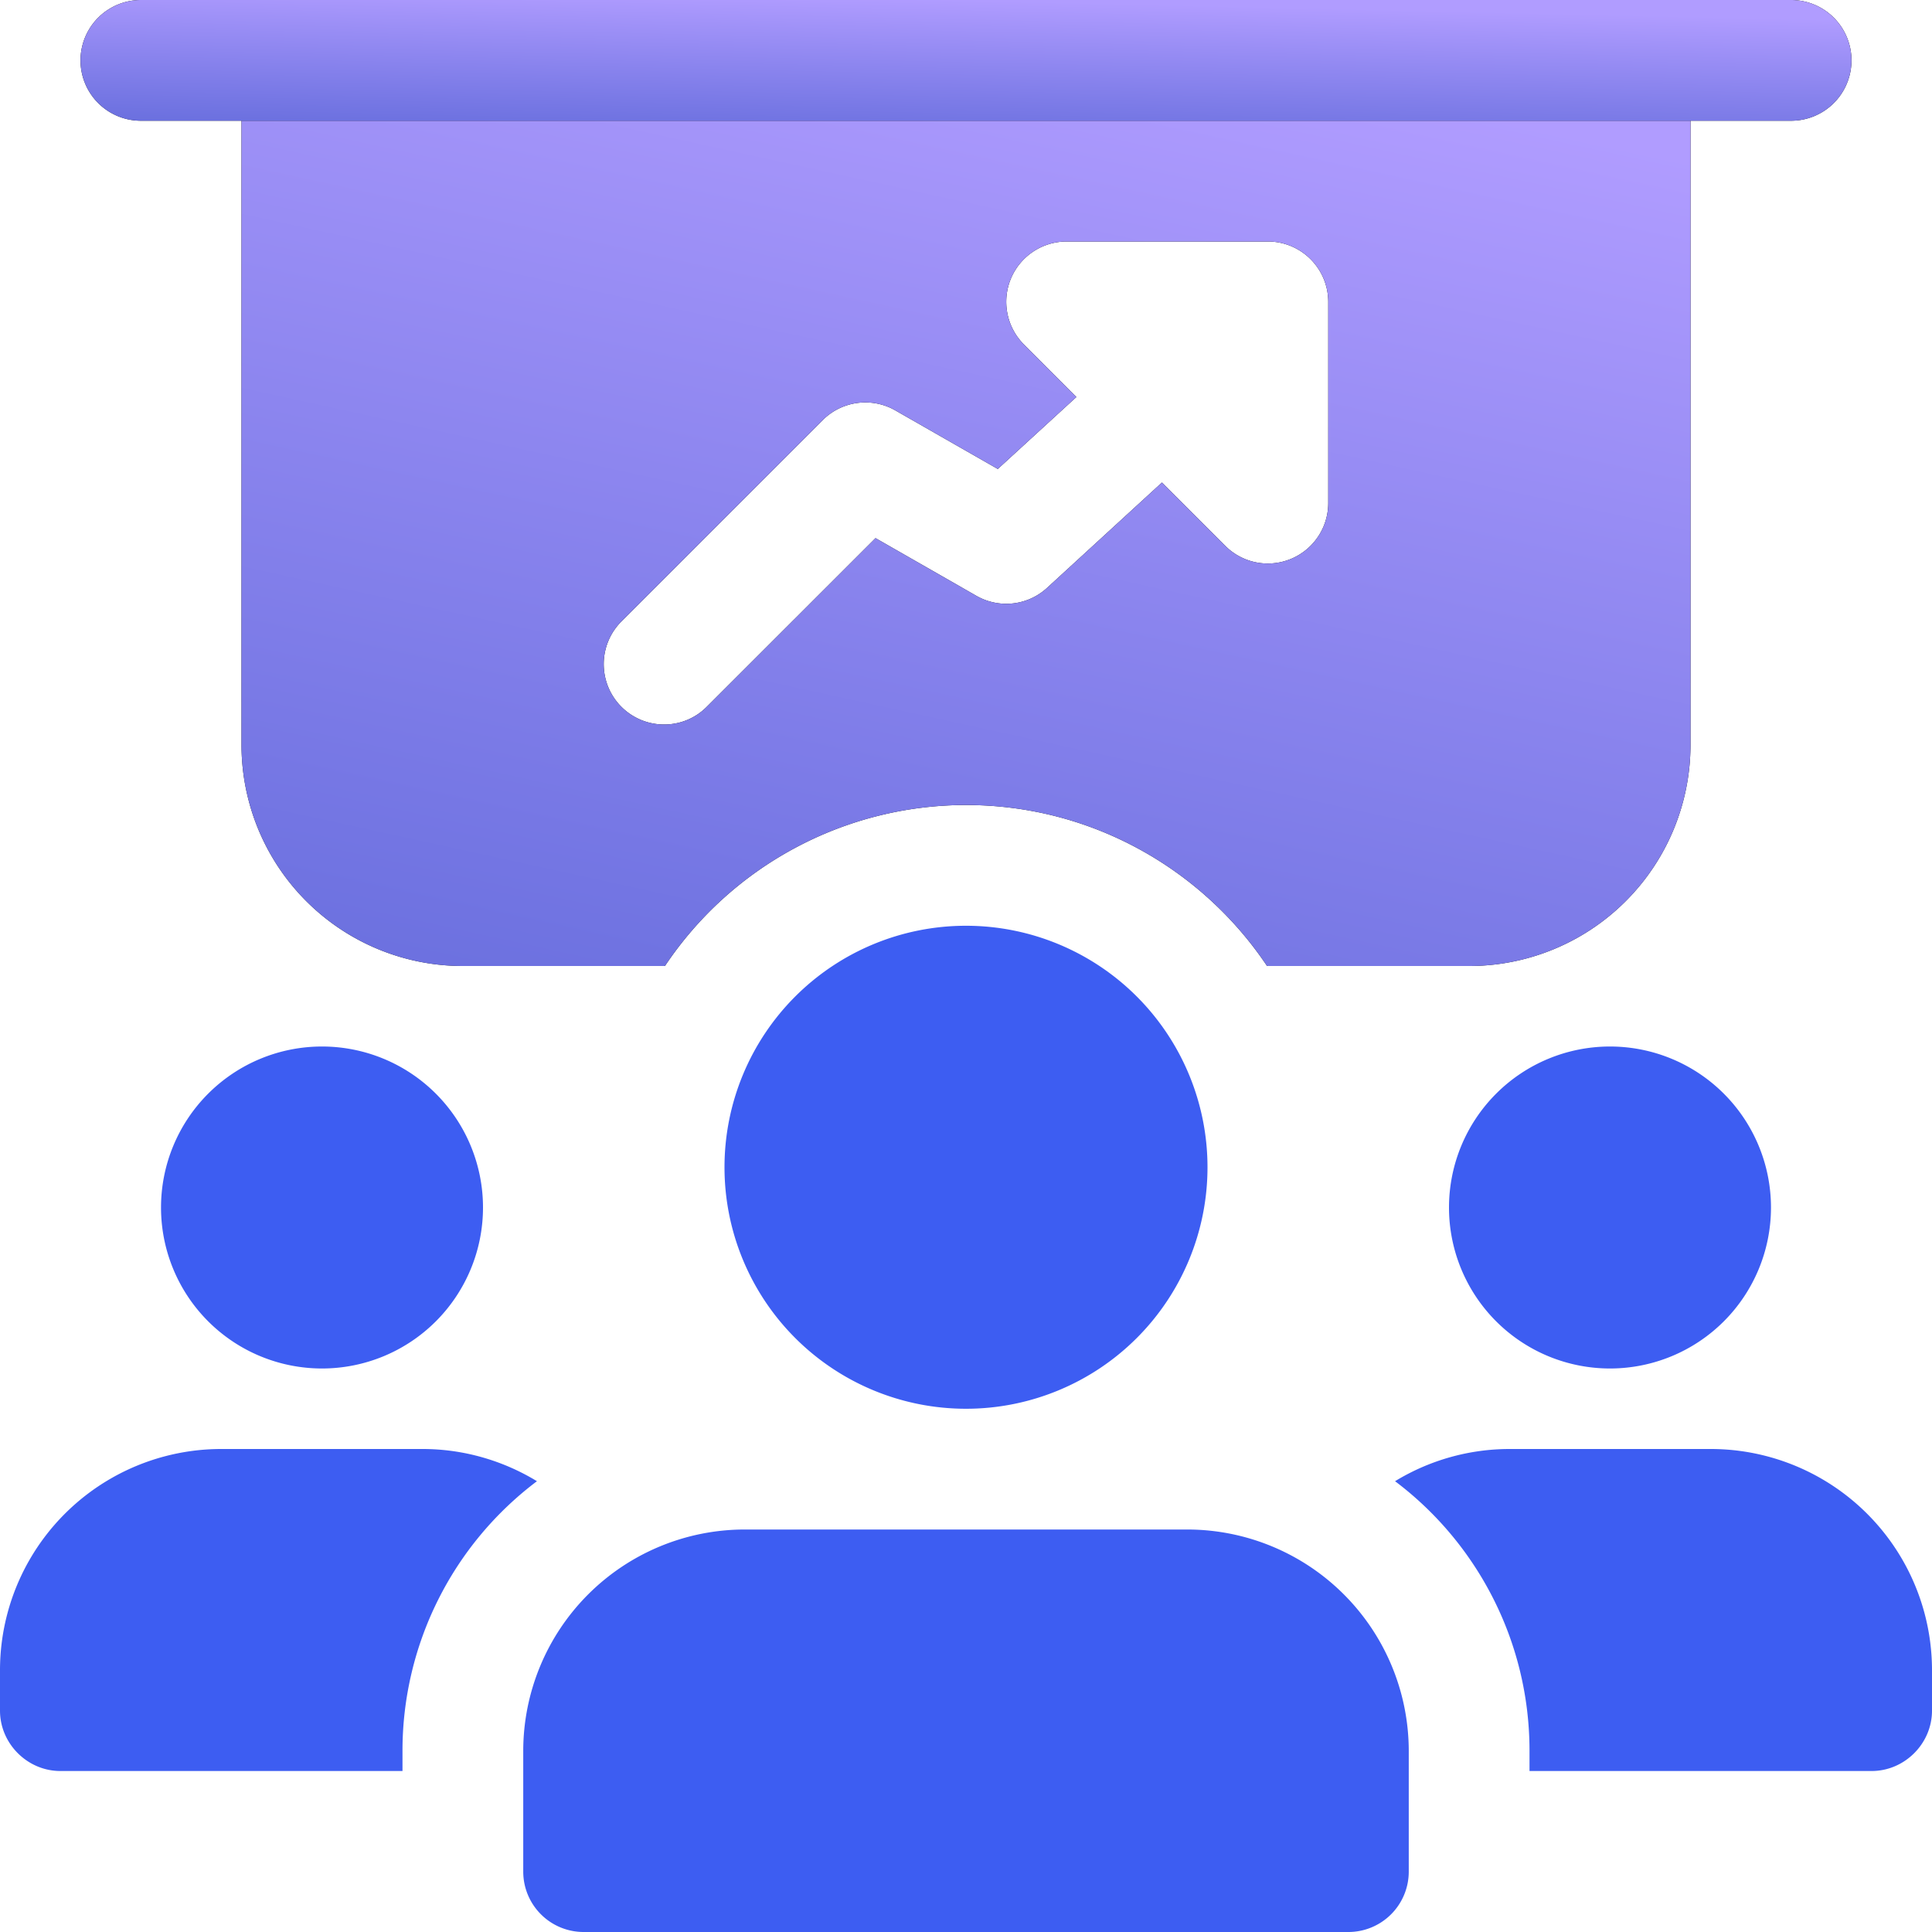 <svg id="discussion" width="64" height="64" viewBox="0 0 64 64" fill="none" xmlns="http://www.w3.org/2000/svg"><g clip-path="url(#clip0_discussion)"><path d="M54 0H10C8.907 0 8 .907 8 2v22.667A7.33 7.33 0 0015.333 32h6.694A11.998 11.998 0 0132 26.667c4.133 0 7.813 2.106 9.973 5.333h6.694A7.33 7.33 0 0056 24.667V2c0-1.093-.907-2-2-2zM44 16.667a2.002 2.002 0 01-2 2 1.99 1.99 0 01-1.413-.587l-2.096-2.096-3.8 3.485a1.996 1.996 0 01-2.35.267l-3.338-1.91-5.59 5.587c-.389.392-.901.587-1.413.587a2 2 0 01-1.413-3.416l6.666-6.667a1.999 1.999 0 012.406-.322l3.394 1.941 2.603-2.384-1.736-1.739a2.001 2.001 0 01-.435-2.178A2.002 2.002 0 0135.333 8H42a2 2 0 012 2v6.667z" fill="#000"/><path d="M54 0H10C8.907 0 8 .907 8 2v22.667A7.33 7.33 0 0015.333 32h6.694A11.998 11.998 0 0132 26.667c4.133 0 7.813 2.106 9.973 5.333h6.694A7.33 7.33 0 0056 24.667V2c0-1.093-.907-2-2-2zM44 16.667a2.002 2.002 0 01-2 2 1.99 1.99 0 01-1.413-.587l-2.096-2.096-3.8 3.485a1.996 1.996 0 01-2.35.267l-3.338-1.91-5.59 5.587c-.389.392-.901.587-1.413.587a2 2 0 01-1.413-3.416l6.666-6.667a1.999 1.999 0 012.406-.322l3.394 1.941 2.603-2.384-1.736-1.739a2.001 2.001 0 01-.435-2.178A2.002 2.002 0 0135.333 8H42a2 2 0 012 2v6.667z" fill="url(#paint0_linear)"/><path d="M10.667 45.333a5.333 5.333 0 100-10.666 5.333 5.333 0 000 10.666zM17.787 49.067A11.174 11.174 0 0013.333 58v.667H2c-1.093 0-2-.907-2-2v-1.334A7.33 7.33 0 017.333 48H14c1.387 0 2.693.4 3.787 1.067zM53.333 45.333a5.333 5.333 0 100-10.666 5.333 5.333 0 000 10.666zM64 55.333v1.334c0 1.093-.907 2-2 2H50.667V58c0-3.653-1.76-6.907-4.454-8.933A7.285 7.285 0 0150 48h6.667A7.33 7.33 0 0164 55.333zM32 46.667a8 8 0 100-16 8 8 0 000 16zM39.334 50.667H24.666A7.34 7.34 0 0017.333 58v4a2 2 0 002 2h25.334a2 2 0 002-2v-4a7.34 7.34 0 00-7.334-7.333z" fill="#3D5DF2"/><path d="M59.333 4H4.667a2 2 0 010-4h54.666a2 2 0 010 4z" fill="#000"/><path d="M59.333 4H4.667a2 2 0 010-4h54.666a2 2 0 010 4z" fill="url(#paint1_linear)"/></g><defs><linearGradient id="paint0_linear" x1="32" y1="0" x2="16.451" y2="71.052" gradientUnits="userSpaceOnUse"><stop stop-color="#B09CFF"/><stop offset="1" stop-color="#3D5DF2" stop-opacity=".79"/></linearGradient><linearGradient id="paint1_linear" x1="32" y1="0" x2="31.792" y2="9.302" gradientUnits="userSpaceOnUse"><stop stop-color="#B09CFF"/><stop offset="1" stop-color="#3D5DF2" stop-opacity=".79"/></linearGradient><clipPath id="clip0_discussion"><path fill="#fff" d="M0 0h64v64H0z"/></clipPath></defs></svg>
